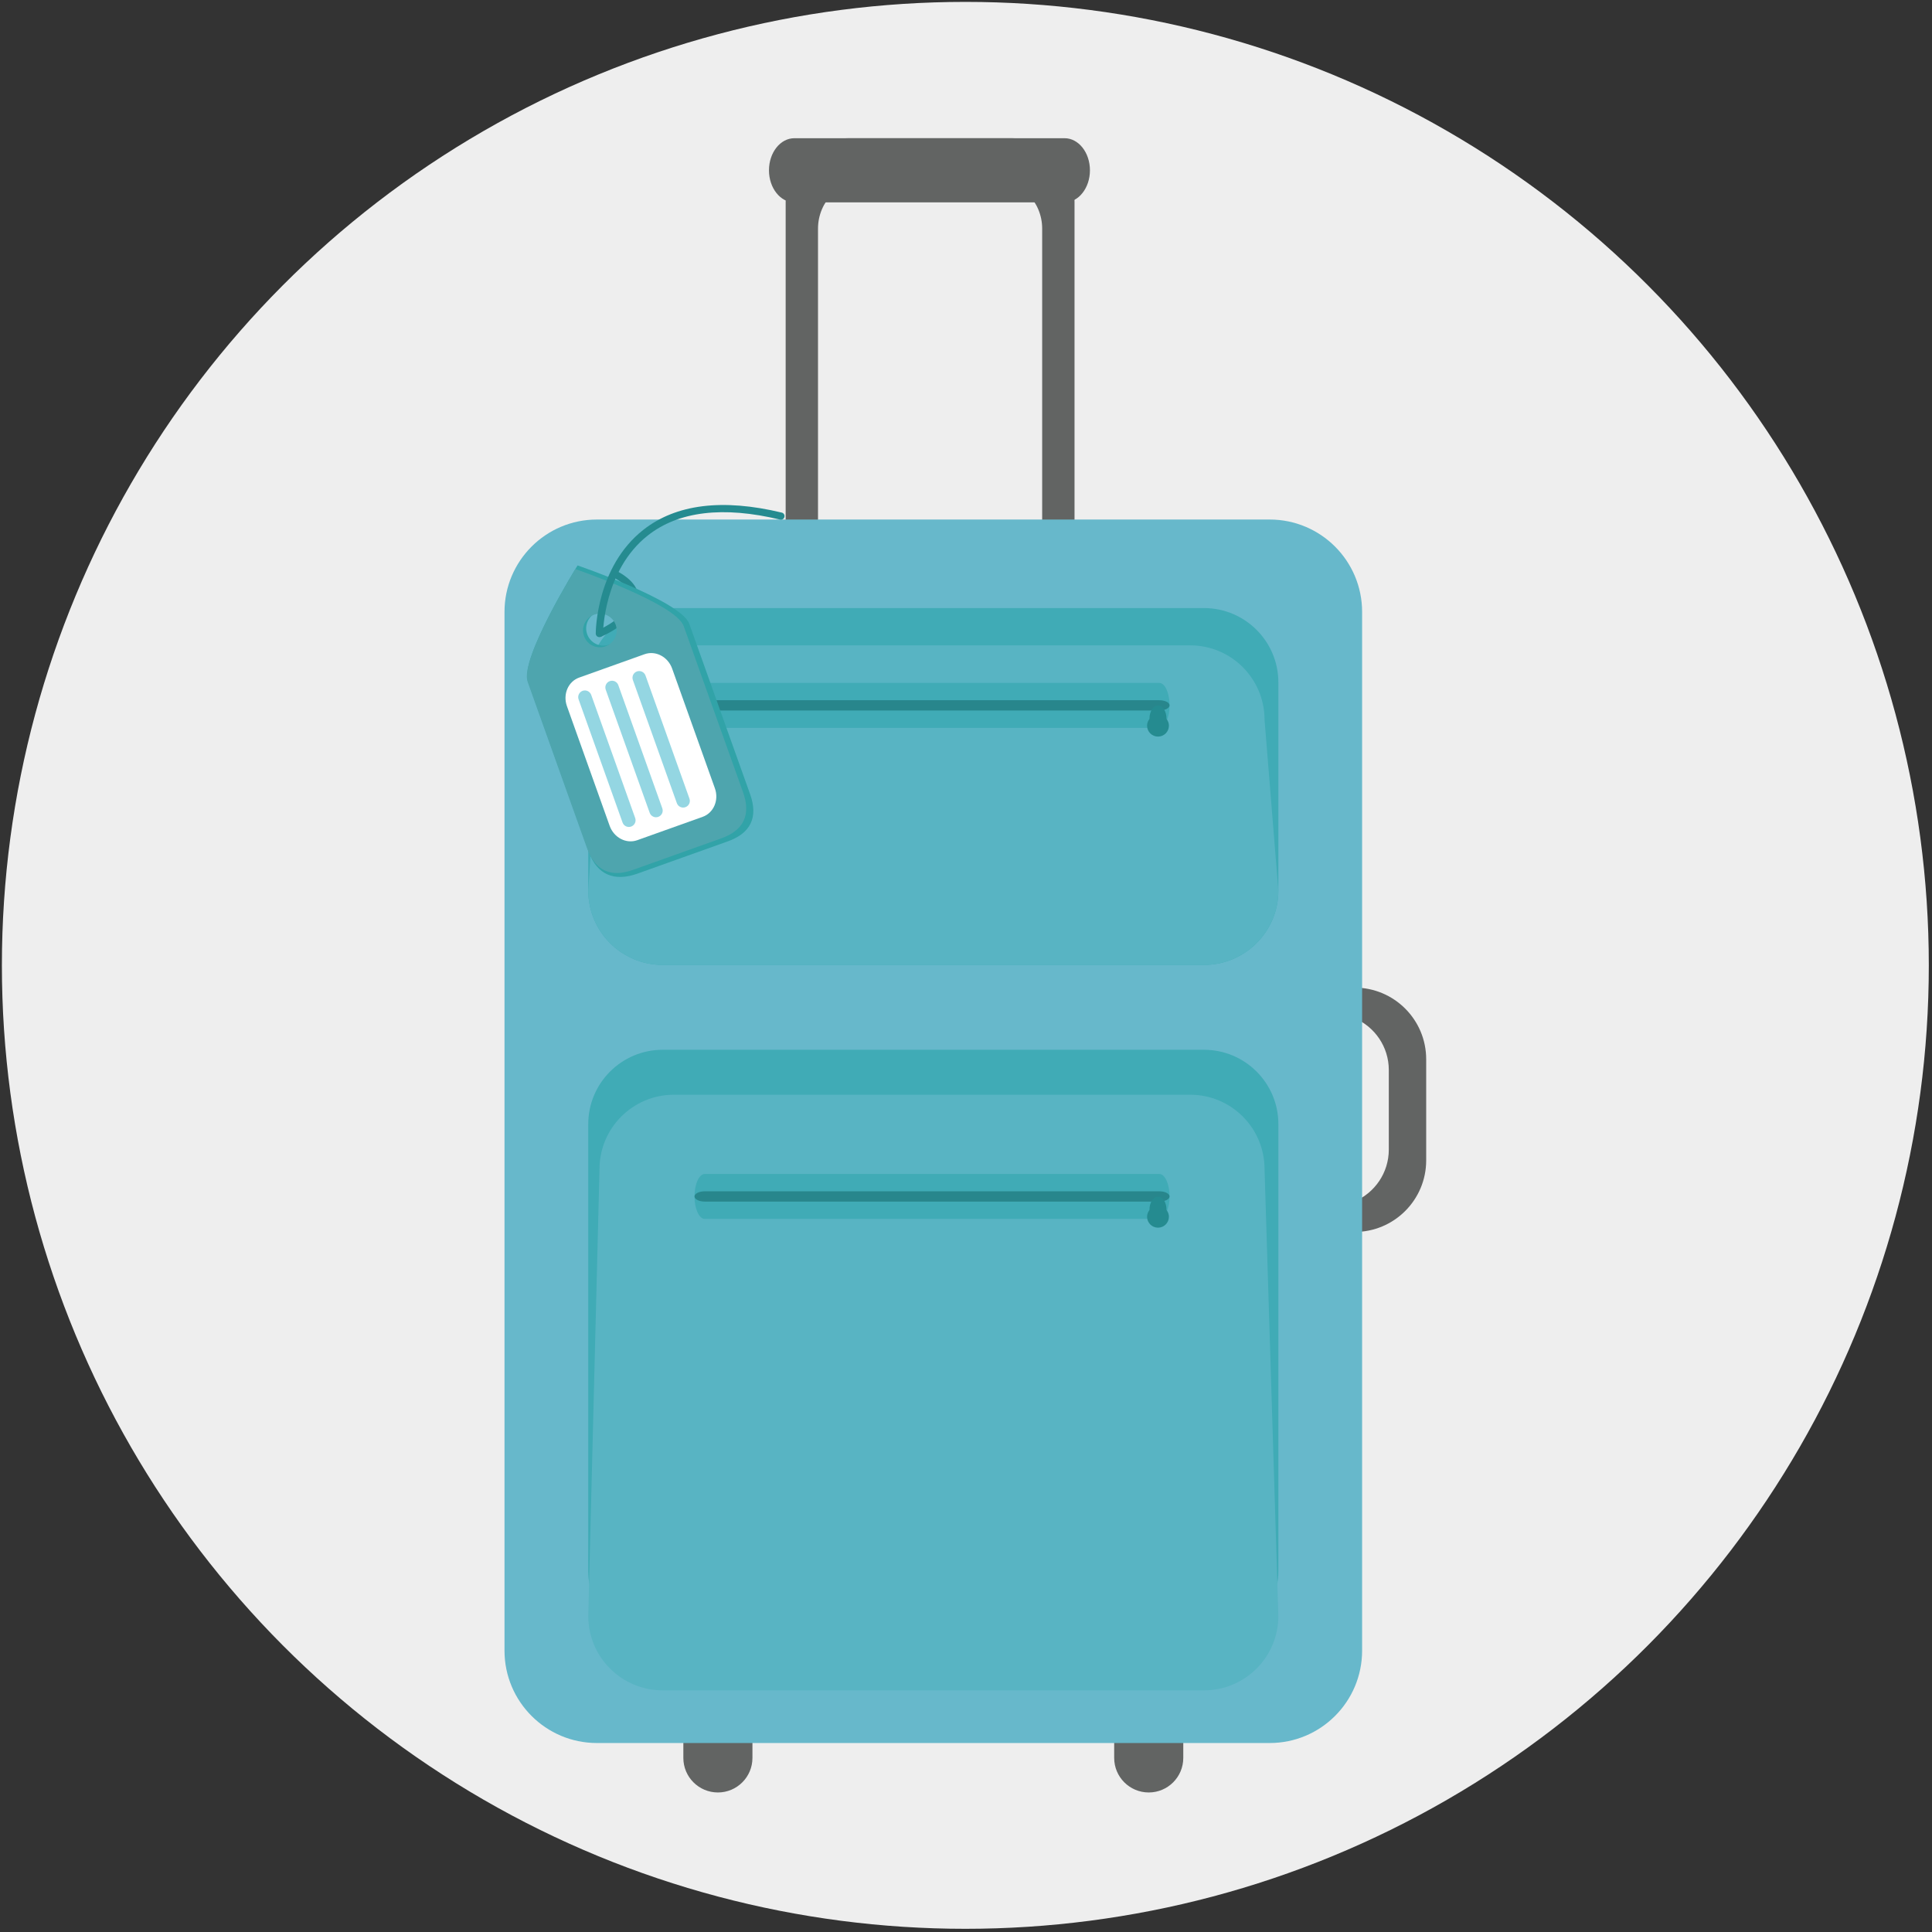 <?xml version="1.0" encoding="UTF-8" standalone="no"?>
<svg width="140px" height="140px" viewBox="0 0 140 140" version="1.1" xmlns="http://www.w3.org/2000/svg" xmlns:xlink="http://www.w3.org/1999/xlink">
    <rect x="0" y="0" width="140" height="140" fill="#333333" stroke="none"/>
    <!-- Generator: sketchtool 3.6.1 (26313) - http://www.bohemiancoding.com/sketch -->
    <title>trips-empty</title>
    <desc>Created with sketchtool.</desc>
    <defs></defs>
    <g id="Page-1" stroke="none" stroke-width="1" fill="none" fill-rule="evenodd">
        <g id="5.0.0.-My-Trips" transform="translate(-90, -110)">
            <g id="trips-empty" transform="translate(90, 110)">
                <g id="Layer_1">
                    <g id="Group">
                        <circle id="Oval" fill="#EEEEEE" cx="69.953" cy="69.953" r="69.816"></circle>
                        <g transform="translate(36.378, 9.921)" id="Shape">
                            <g>
                                <g transform="translate(12.126, 108.031)" fill="#626463">
                                    <path d="M6.021,9.434 C6.021,10.816 4.899,11.937 3.518,11.937 L3.518,11.937 C2.135,11.937 1.014,10.815 1.014,9.434 L1.014,3.25 C1.014,1.866 2.135,0.746 3.518,0.746 L3.518,0.746 C4.9,0.746 6.021,1.866 6.021,3.25 L6.021,9.434 L6.021,9.434 Z"></path>
                                    <path d="M37.241,9.434 C37.241,10.816 36.12,11.937 34.738,11.937 L34.738,11.937 C33.355,11.937 32.234,10.815 32.234,9.434 L32.234,3.25 C32.234,1.866 33.355,0.746 34.738,0.746 L34.738,0.746 C36.121,0.746 37.241,1.866 37.241,3.25 L37.241,9.434 L37.241,9.434 Z"></path>
                                </g>
                                <path d="M61.779,61.646 L61.779,63.86 C63.237,64.483 64.26,65.93 64.26,67.617 L64.26,73.382 C64.26,75.069 63.237,76.517 61.779,77.14 L61.779,79.352 C64.644,79.352 66.969,77.029 66.969,74.165 L66.969,66.837 C66.969,63.969 64.644,61.646 61.779,61.646 L61.779,61.646 Z" fill="#626463"></path>
                                <g transform="translate(18.74, 0)">
                                    <g transform="translate(1.102, 0)">
                                        <path d="M15.724,3.07 L6.633,3.07 C4.657,3.07 3.057,4.671 3.057,6.646 L3.057,27.818 L19.301,27.818 L19.301,6.646 C19.301,4.671 17.7,3.07 15.724,3.07 L15.724,3.07 Z"></path>
                                        <path d="M3.056,6.646 C3.056,4.671 4.656,3.07 6.632,3.07 L15.723,3.07 C17.698,3.07 19.3,4.671 19.3,6.646 L19.3,27.818 L21.644,27.818 L21.644,4.702 C21.644,2.156 19.58,0.094 17.034,0.094 L5.32,0.094 C2.776,0.094 0.712,2.156 0.712,4.702 L0.712,27.819 L3.056,27.819 L3.056,6.646 L3.056,6.646 Z" fill="#626463"></path>
                                    </g>
                                    <path d="M23.863,2.42 C23.863,3.704 23.039,4.745 22.023,4.745 L2.445,4.745 C1.429,4.745 0.605,3.704 0.605,2.42 L0.605,2.42 C0.605,1.134 1.429,0.094 2.445,0.094 L22.024,0.094 C23.039,0.094 23.863,1.134 23.863,2.42 L23.863,2.42 L23.863,2.42 Z" fill="#626463"></path>
                                </g>
                                <path d="M62.326,109.686 C62.326,113.386 59.327,116.385 55.629,116.385 L6.879,116.385 C3.179,116.385 0.18,113.386 0.18,109.686 L0.18,34.423 C0.18,30.724 3.179,27.726 6.879,27.726 L55.629,27.726 C59.327,27.726 62.326,30.724 62.326,34.423 L62.326,109.686 L62.326,109.686 Z" fill="#67B8CB"></path>
                                <g transform="translate(5.512, 66.142)">
                                    <path d="M50.745,37.779 C50.745,40.755 48.332,43.169 45.353,43.169 L6.129,43.169 C3.153,43.169 0.737,40.757 0.737,37.779 L0.737,5.398 C0.737,2.422 3.152,0.008 6.129,0.008 L45.354,0.008 C48.332,0.008 50.746,2.421 50.746,5.398 L50.746,37.779 L50.745,37.779 Z" fill="#40ABB6"></path>
                                    <path d="M50.745,41.037 C50.745,44.013 48.332,46.427 45.353,46.427 L6.129,46.427 C3.153,46.427 0.737,44.014 0.737,41.037 L1.552,8.656 C1.552,5.679 3.966,3.265 6.943,3.265 L44.355,3.265 C47.331,3.265 49.744,5.678 49.744,8.656 L50.745,41.037 L50.745,41.037 Z" fill="#58B4C3"></path>
                                    <g transform="translate(7.717, 8.819)">
                                        <path d="M34.399,0.187 L1.465,0.187 C1.054,0.187 0.72,0.916 0.72,1.817 C0.72,2.714 1.054,3.445 1.465,3.445 L34.399,3.445 C34.81,3.445 35.144,2.715 35.144,1.817 C35.144,0.916 34.81,0.187 34.399,0.187 L34.399,0.187 Z" fill="#40ABB6"></path>
                                        <path d="M34.399,1.444 L1.465,1.444 C1.054,1.444 0.72,1.611 0.72,1.817 C0.72,2.023 1.054,2.189 1.465,2.189 L34.399,2.189 C34.81,2.189 35.144,2.023 35.144,1.817 C35.144,1.611 34.81,1.444 34.399,1.444 L34.399,1.444 Z" fill="#28868C"></path>
                                        <path d="M34.921,2.796 L34.921,2.771 C34.921,2.249 34.646,1.829 34.306,1.829 C33.965,1.829 33.69,2.25 33.69,2.771 C33.69,2.779 33.691,2.788 33.691,2.796 C33.582,2.931 33.514,3.101 33.514,3.289 C33.514,3.726 33.869,4.08 34.306,4.08 C34.743,4.08 35.097,3.726 35.097,3.289 C35.097,3.101 35.028,2.931 34.921,2.796 L34.921,2.796 Z" fill="#258B90"></path>
                                    </g>
                                </g>
                                <g transform="translate(5.512, 33.071)">
                                    <g>
                                        <path d="M50.745,21.54 C50.745,24.517 48.332,26.93 45.353,26.93 L6.129,26.93 C3.153,26.93 0.737,24.518 0.737,21.54 L0.737,6.462 C0.737,3.487 3.152,1.071 6.129,1.071 L45.354,1.071 C48.332,1.071 50.746,3.486 50.746,6.462 L50.746,21.54 L50.745,21.54 Z" fill="#40ABB6"></path>
                                        <path d="M50.745,21.54 C50.745,24.517 48.332,26.93 45.353,26.93 L6.129,26.93 C3.153,26.93 0.737,24.518 0.737,21.54 L1.552,9.164 C1.552,6.188 3.966,3.773 6.943,3.773 L44.355,3.773 C47.331,3.773 49.744,6.186 49.744,9.164 L50.745,21.54 L50.745,21.54 Z" fill="#58B4C3"></path>
                                    </g>
                                    <g transform="translate(7.717, 5.512)">
                                        <path d="M34.399,0.982 L1.465,0.982 C1.054,0.982 0.72,1.71 0.72,2.609 C0.72,3.509 1.054,4.24 1.465,4.24 L34.399,4.24 C34.81,4.24 35.144,3.509 35.144,2.609 C35.144,1.71 34.81,0.982 34.399,0.982 L34.399,0.982 Z" fill="#40ABB6"></path>
                                        <path d="M34.399,2.237 L1.465,2.237 C1.054,2.237 0.72,2.402 0.72,2.608 C0.72,2.814 1.054,2.981 1.465,2.981 L34.399,2.981 C34.81,2.981 35.144,2.814 35.144,2.608 C35.144,2.402 34.81,2.237 34.399,2.237 L34.399,2.237 Z" fill="#28868C"></path>
                                        <path d="M34.921,3.589 L34.921,3.563 C34.921,3.041 34.646,2.621 34.306,2.621 C33.965,2.621 33.69,3.043 33.69,3.563 C33.69,3.573 33.691,3.582 33.691,3.589 C33.582,3.725 33.514,3.894 33.514,4.082 C33.514,4.519 33.869,4.872 34.306,4.872 C34.743,4.872 35.097,4.52 35.097,4.082 C35.097,3.894 35.028,3.725 34.921,3.589 L34.921,3.589 Z" fill="#258B90"></path>
                                    </g>
                                </g>
                            </g>
                            <g transform="translate(1.102, 26.457)">
                                <path d="M6.039,9.777 L5.831,9.297 C7.409,8.606 8.258,7.56 8.258,6.9 C8.258,6.184 7.246,5.583 6.857,5.41 L7.066,4.932 C7.136,4.962 8.78,5.694 8.781,6.896 C8.781,7.81 7.873,8.972 6.039,9.777 L6.039,9.777 Z" fill="#258B90"></path>
                                <path d="M4.373,4.596 C4.373,4.596 0.182,11.332 0.779,13.003 L5.187,25.347 C5.782,27.016 7.039,27.526 8.708,26.93 L15.257,24.591 C16.927,23.995 17.472,22.841 16.876,21.172 L12.469,8.828 C11.874,7.159 4.373,4.596 4.373,4.596 L4.373,4.596 Z M6.665,10.332 C6.014,10.565 5.3,10.227 5.069,9.577 C4.837,8.928 5.176,8.215 5.825,7.981 C6.474,7.75 7.189,8.089 7.42,8.737 C7.651,9.387 7.313,10.101 6.665,10.332 L6.665,10.332 Z" fill="#31A3A8"></path>
                                <path d="M4.213,4.859 C4.213,4.859 0.172,11.397 0.754,13.027 L5.054,25.074 C5.637,26.705 6.763,27.238 8.392,26.656 L14.785,24.373 C16.415,23.792 16.948,22.667 16.366,21.036 L12.063,8.989 C11.482,7.359 4.213,4.859 4.213,4.859 L4.213,4.859 Z M6.398,10.456 C5.764,10.682 5.066,10.352 4.84,9.718 C4.614,9.085 4.945,8.387 5.578,8.161 C6.213,7.935 6.909,8.267 7.136,8.899 C7.36,9.532 7.031,10.23 6.398,10.456 L6.398,10.456 Z" fill="#4EA5AE"></path>
                                <path d="M6.039,9.777 C6.013,9.786 5.983,9.792 5.953,9.791 C5.807,9.791 5.691,9.675 5.691,9.53 C5.691,9.334 5.736,4.692 9.139,2.015 C11.503,0.154 14.877,-0.265 19.17,0.767 C19.31,0.799 19.397,0.941 19.363,1.083 C19.33,1.223 19.189,1.307 19.049,1.274 C14.918,0.281 11.693,0.668 9.462,2.425 C6.257,4.947 6.215,9.485 6.215,9.53 C6.213,9.643 6.14,9.739 6.039,9.777 L6.039,9.777 Z" fill="#258B90"></path>
                                <path d="M3.601,14.79 C3.296,13.933 3.691,13.006 4.488,12.722 L9.23,11.028 C10.026,10.745 10.919,11.211 11.225,12.068 L14.323,20.743 C14.631,21.602 14.234,22.528 13.439,22.812 L8.697,24.506 C7.901,24.79 7.008,24.325 6.699,23.467 L3.601,14.79 L3.601,14.79 Z" fill="#FFFFFF"></path>
                                <path d="M4.74,13.681 C4.489,13.772 4.357,14.05 4.447,14.302 L7.633,23.226 C7.723,23.478 8.001,23.609 8.253,23.519 C8.506,23.429 8.638,23.152 8.548,22.899 L5.361,13.976 C5.269,13.723 4.991,13.592 4.74,13.681 L4.74,13.681 Z" fill="#94D6E2"></path>
                                <path d="M6.707,12.979 C6.454,13.07 6.324,13.346 6.414,13.6 L9.599,22.521 C9.691,22.774 9.968,22.906 10.22,22.816 C10.471,22.725 10.604,22.45 10.513,22.196 L7.326,13.272 C7.237,13.021 6.959,12.889 6.707,12.979 L6.707,12.979 Z" fill="#94D6E2"></path>
                                <path d="M8.674,12.277 C8.422,12.367 8.291,12.645 8.381,12.898 L11.567,21.82 C11.657,22.073 11.934,22.204 12.188,22.113 C12.439,22.024 12.571,21.746 12.481,21.494 L9.295,12.571 C9.205,12.319 8.927,12.188 8.674,12.277 L8.674,12.277 Z" fill="#94D6E2"></path>
                            </g>
                        </g>
                    </g>
                </g>
            </g>
        </g>
    </g>
</svg>